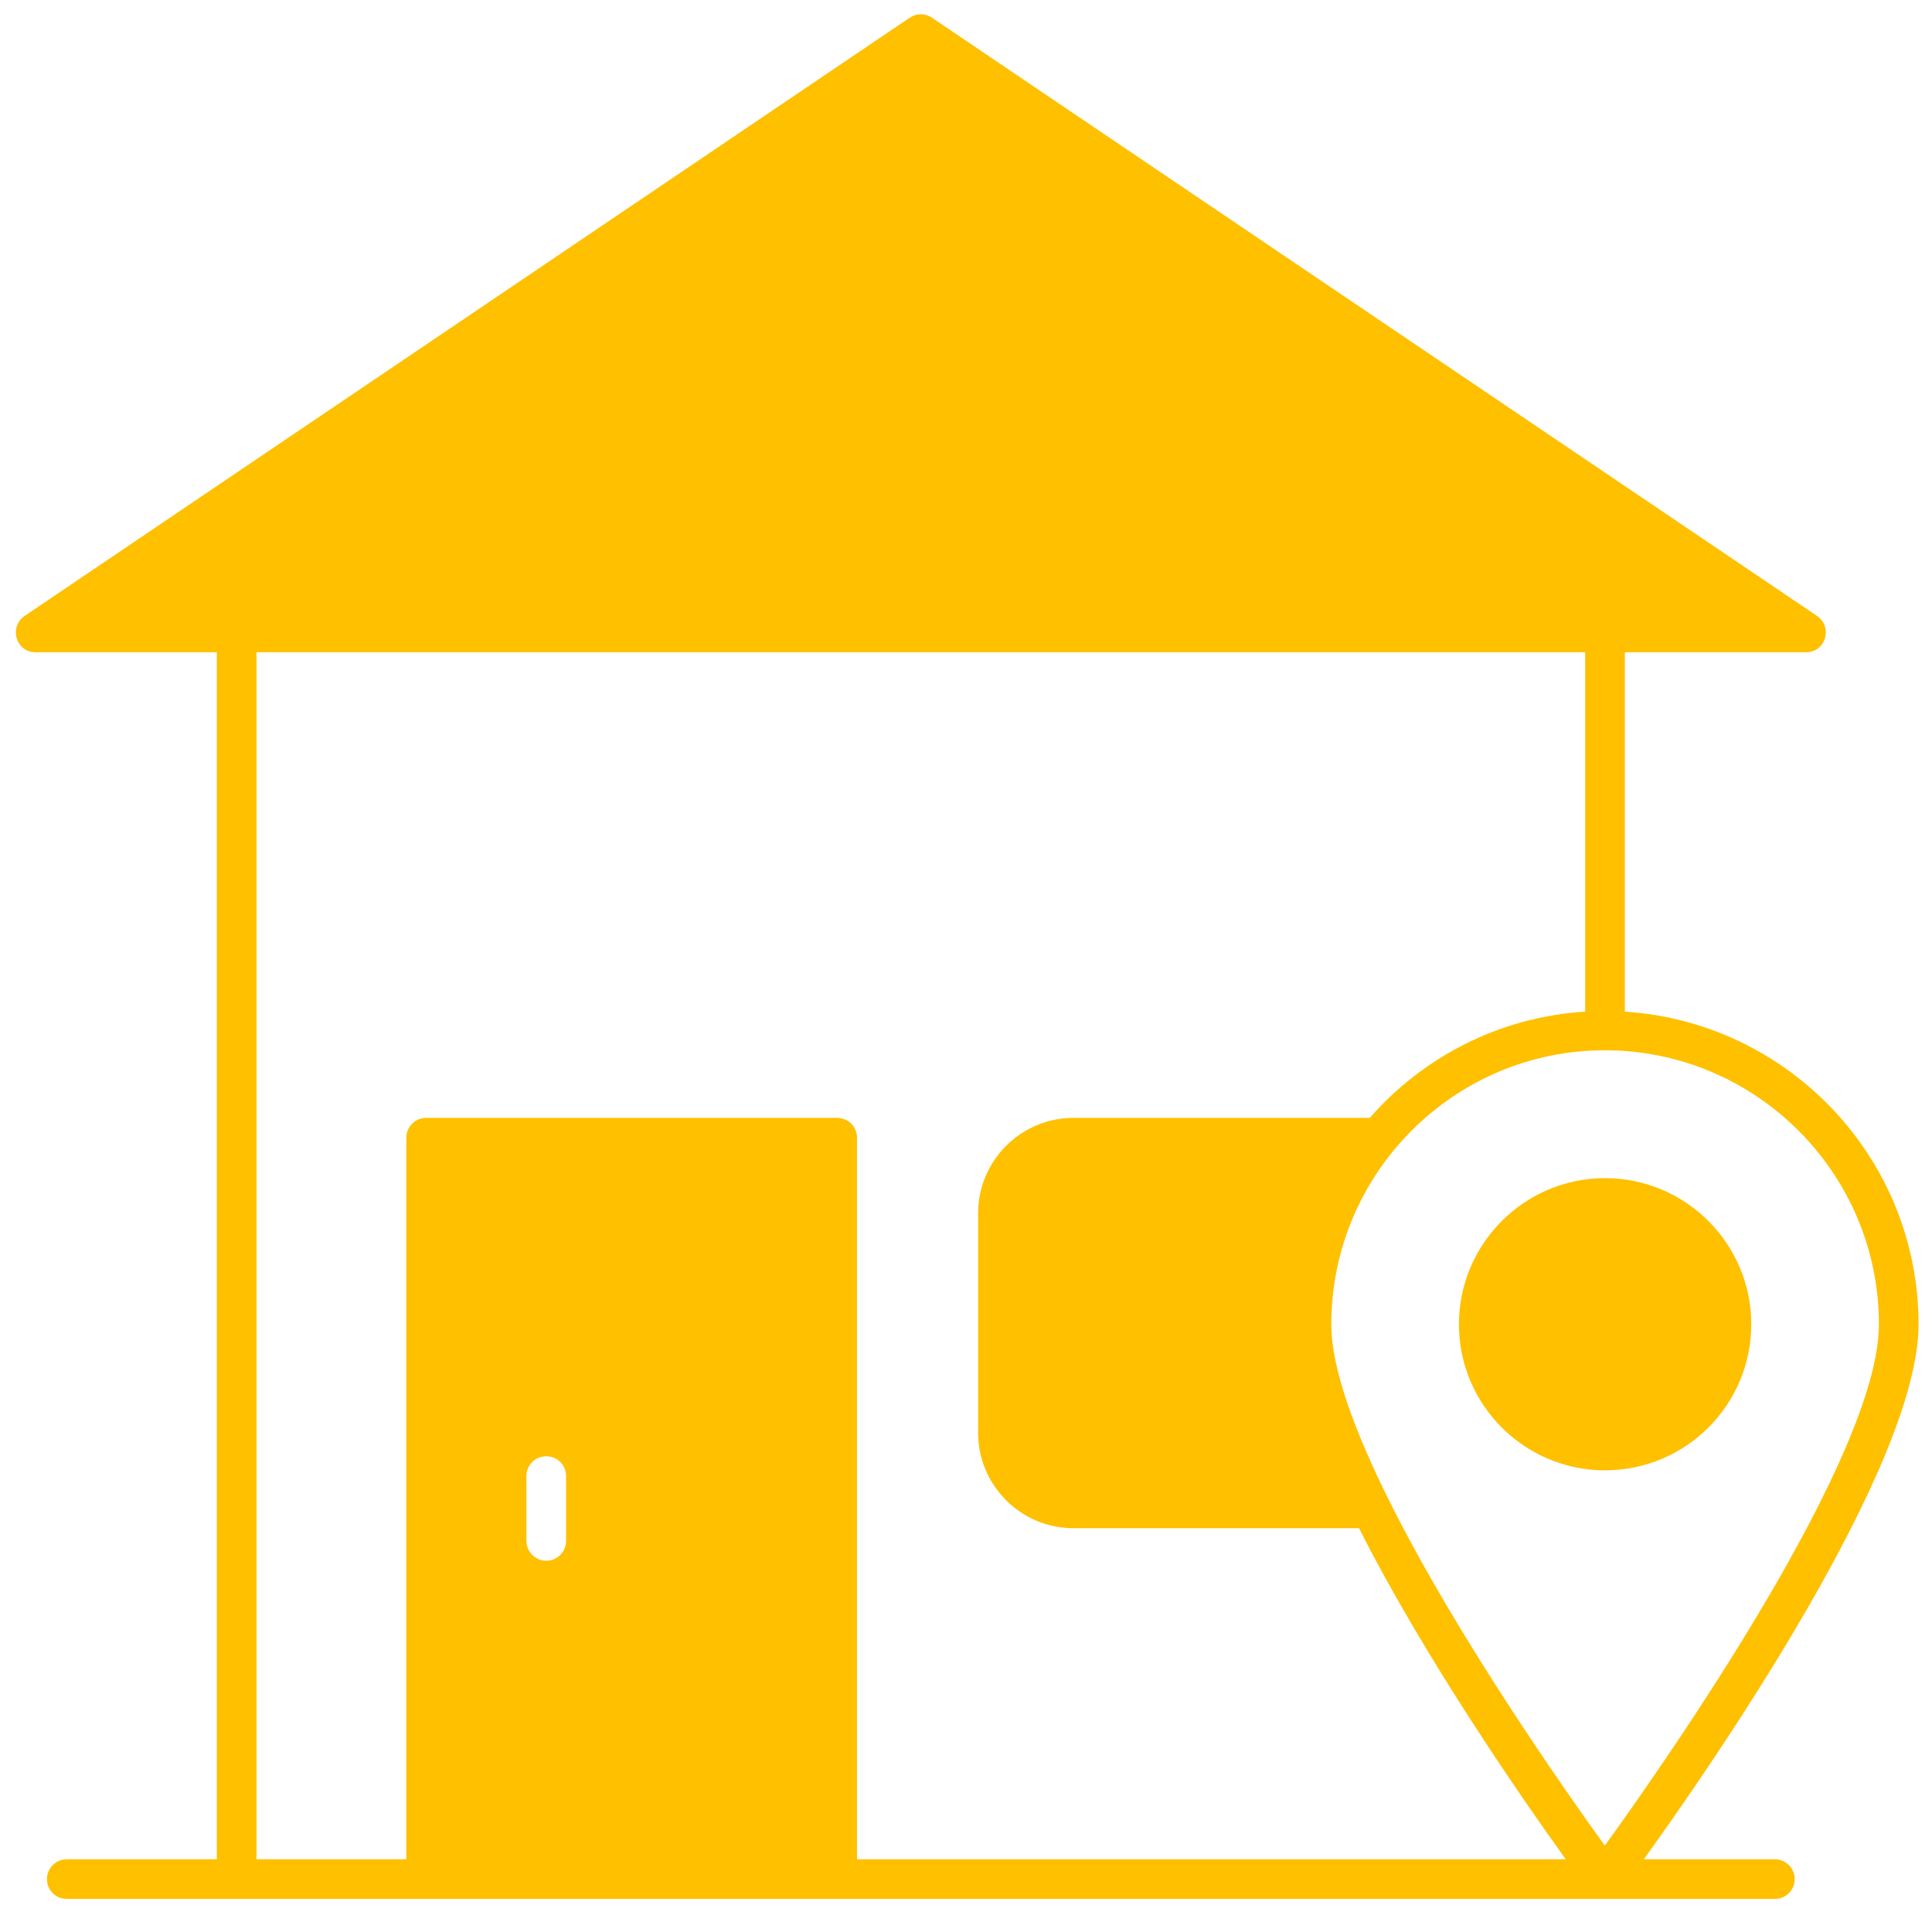 <svg width="101" height="100" viewBox="0 0 101 100" fill="none" xmlns="http://www.w3.org/2000/svg">
<g clip-path="url(#clip0_133_7739)">
<path d="M92.785 97.181H85.936C89.615 92.073 100.297 76.604 100.297 69.227C100.297 60.544 93.5 53.426 84.942 52.877V34.092H94.412C95.454 34.092 95.821 32.771 94.992 32.196L48.719 0.925C48.366 0.687 47.911 0.687 47.558 0.925L1.285 32.196C0.455 32.772 0.824 34.092 1.865 34.092H11.335V97.181H3.492C2.912 97.181 2.456 97.648 2.456 98.218C2.456 98.798 2.912 99.254 3.492 99.254H92.785C93.355 99.254 93.822 98.798 93.822 98.218C93.821 97.648 93.355 97.181 92.785 97.181ZM29.592 80.541C29.592 81.111 29.136 81.577 28.556 81.577C27.986 81.577 27.52 81.111 27.52 80.541V77.153C27.52 76.573 27.986 76.117 28.556 76.117C29.136 76.117 29.592 76.573 29.592 77.153V80.541ZM44.802 97.181V59.466C44.802 58.896 44.346 58.43 43.766 58.43H22.277C21.707 58.43 21.241 58.896 21.241 59.466V97.181H13.408V34.092H82.87V52.877C78.383 53.156 74.394 55.249 71.607 58.43H56.117C53.371 58.43 51.133 60.669 51.133 63.414V74.894C51.133 77.64 53.371 79.878 56.117 79.878H71.047C74.487 86.686 79.544 93.97 81.854 97.181H44.802V97.181ZM72.643 78.479C72.633 78.438 72.612 78.407 72.591 78.376C70.83 74.832 69.597 71.537 69.597 69.227C69.597 61.331 76.011 54.897 83.895 54.897C91.801 54.897 98.225 61.331 98.225 69.227C98.225 76.158 87.066 92.084 83.895 96.466C81.792 93.555 76.176 85.556 72.643 78.479Z" fill="#FFC000"/>
<path d="M91.552 69.216C91.552 73.433 88.123 76.853 83.905 76.853C79.699 76.853 76.269 73.434 76.269 69.216C76.269 65.01 79.698 61.58 83.905 61.58C88.123 61.58 91.552 65.01 91.552 69.216Z" fill="#FFC000"/>
</g>
<defs>
<clipPath id="clip0_133_7739">
<rect width="100" height="100" fill="white" transform="translate(0.563)"/>
</clipPath>
</defs>
</svg>
